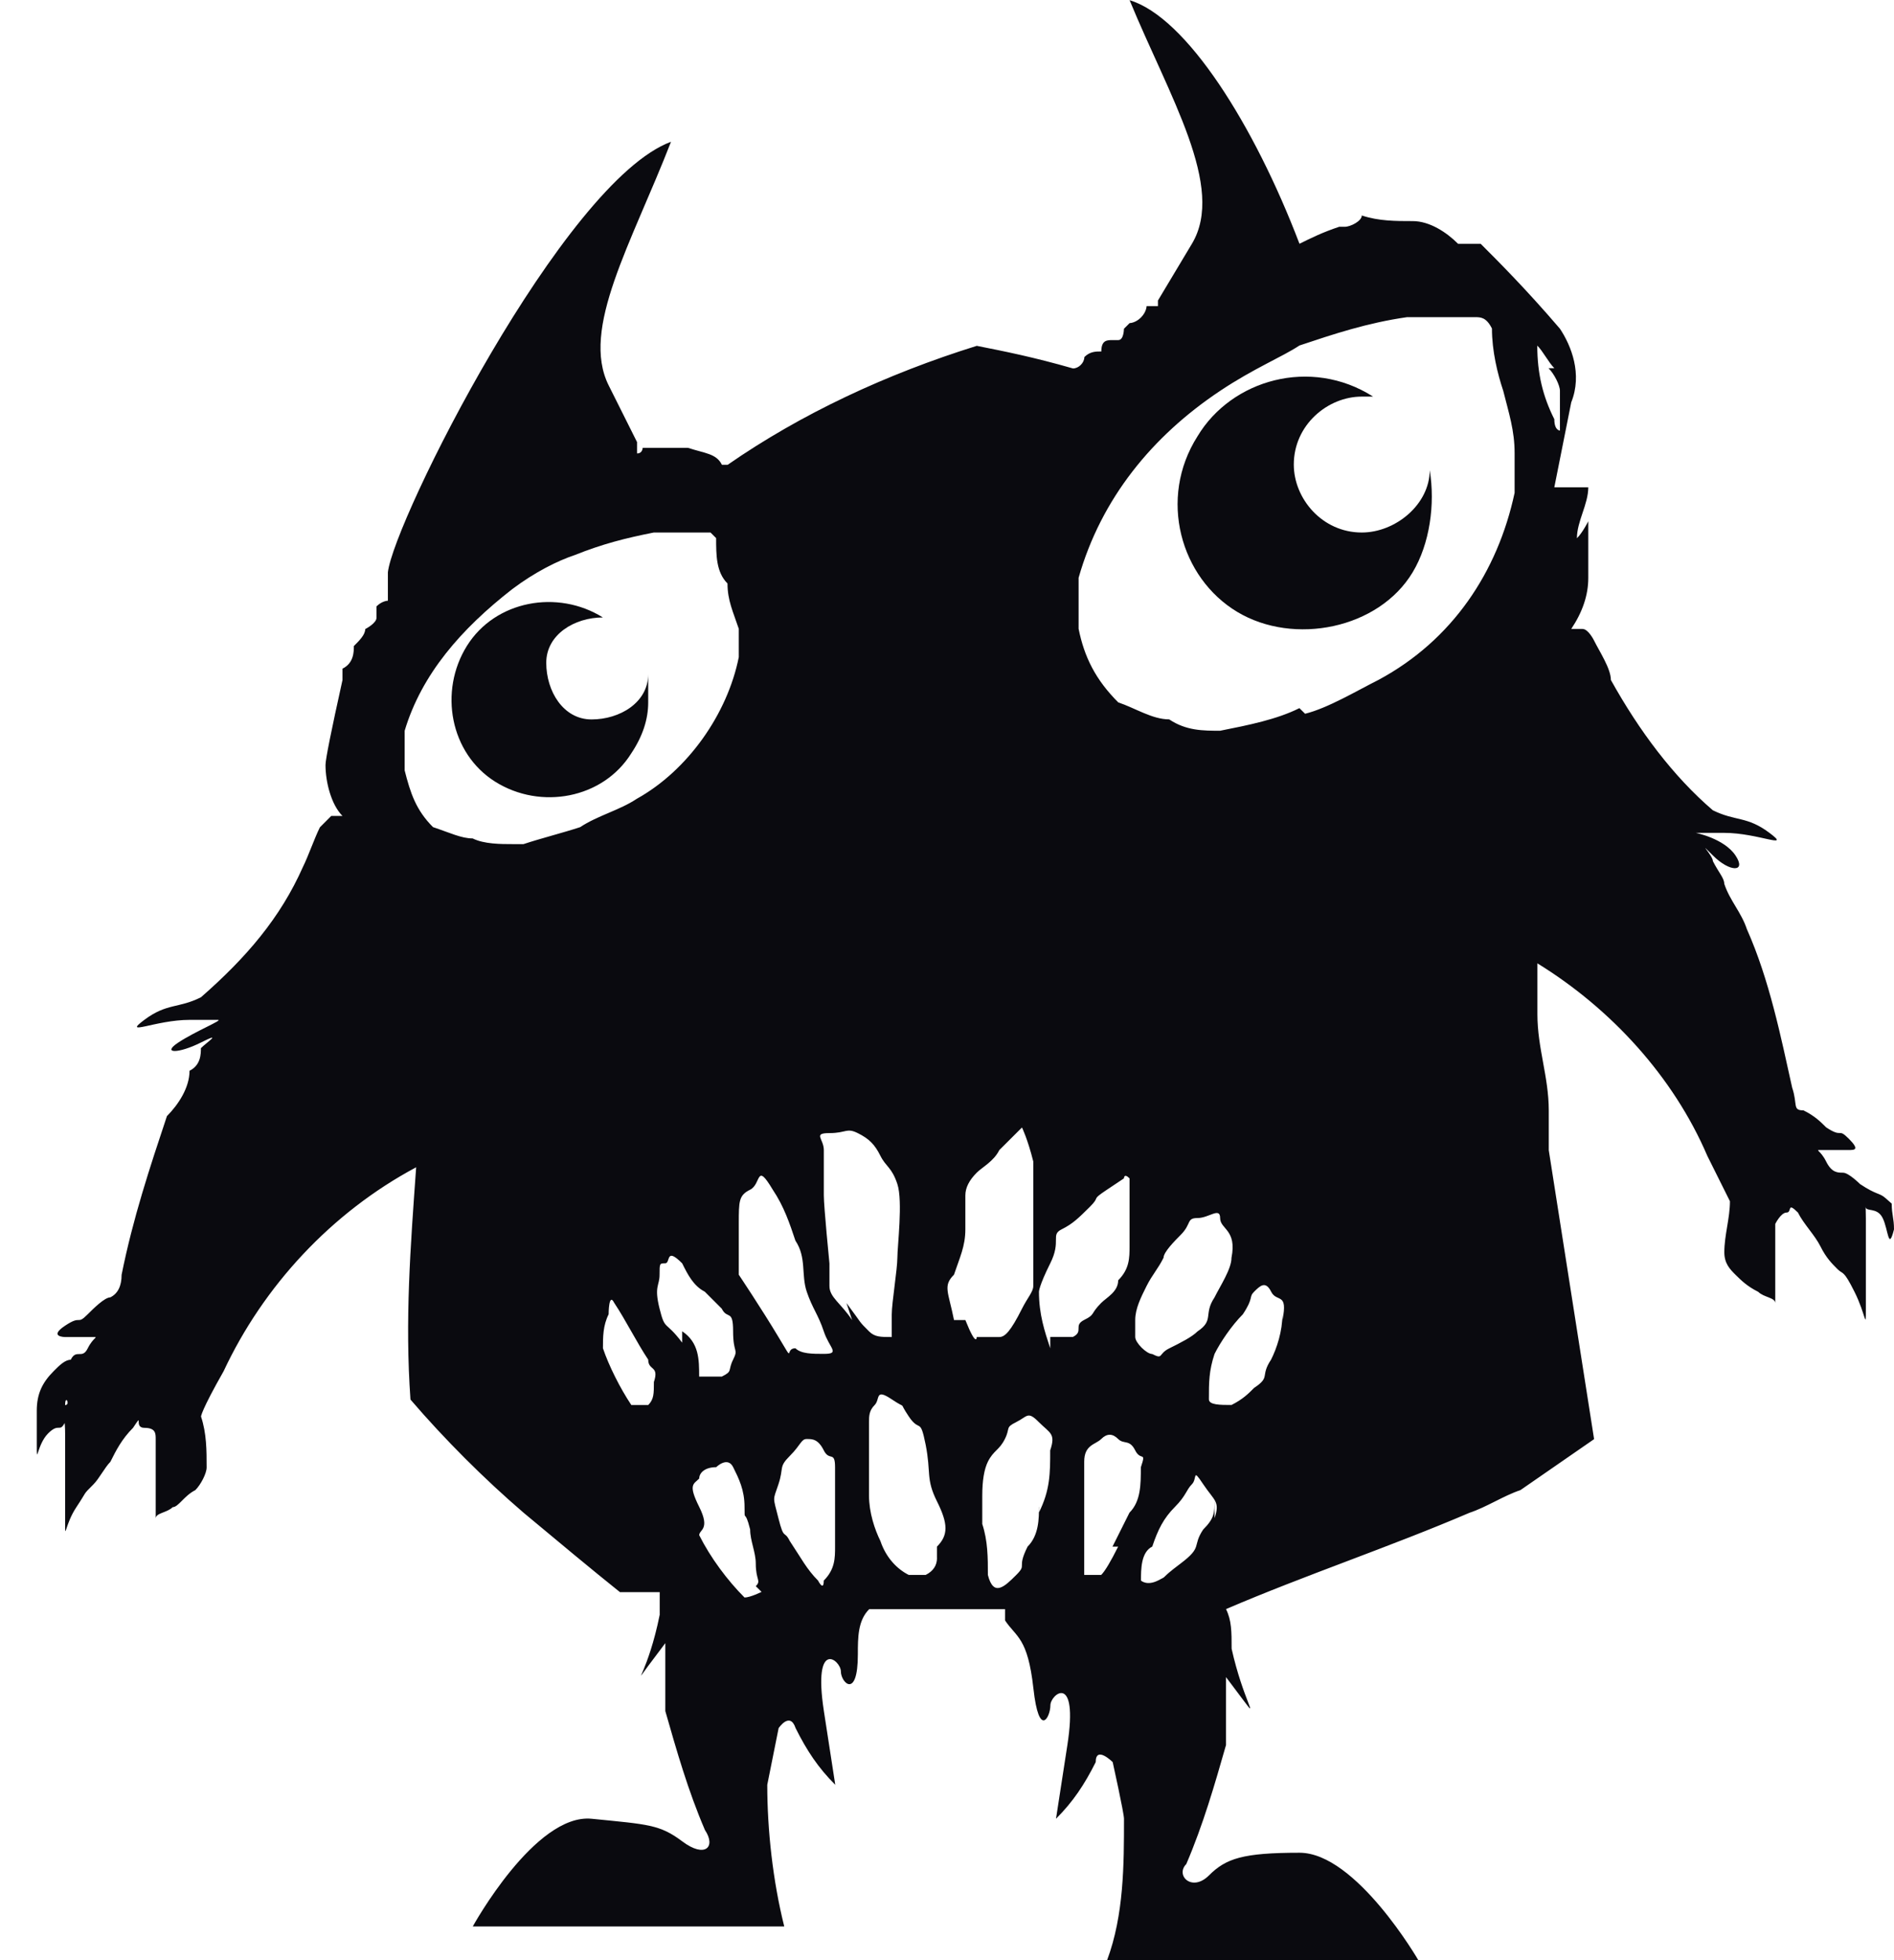 <svg width="29" height="30" viewBox="0 0 29 30" fill="none" xmlns="http://www.w3.org/2000/svg">
<g clip-path="url(#clip0_2_155)">
<path d="M20.85 8.15C20.243 8.15 19.81 7.63 19.81 7.11C19.81 6.503 20.33 6.07 20.85 6.07H21.024C20.07 5.462 18.856 5.81 18.336 6.677C17.729 7.631 18.076 8.845 18.944 9.365C19.811 9.885 21.111 9.625 21.631 8.757C21.891 8.324 21.977 7.717 21.891 7.196C21.891 7.716 21.371 8.15 20.851 8.15H20.85Z" fill="#0A0A0F"/>
<path d="M9.925 10.318C9.925 10.751 9.491 11.011 9.058 11.011C8.624 11.011 8.364 10.578 8.364 10.144C8.364 9.71 8.798 9.45 9.231 9.45C8.538 9.017 7.584 9.19 7.15 9.884C6.716 10.578 6.89 11.531 7.584 11.965C8.278 12.399 9.231 12.225 9.665 11.531C9.839 11.271 9.925 11.011 9.925 10.751C9.925 10.578 9.925 10.491 9.925 10.318Z" fill="#0A0A0F"/>
<path d="M28.566 18.468C28.566 18.554 28.74 18.468 28.826 18.641C28.913 18.815 28.913 19.161 29 18.815C29 18.641 28.965 18.594 28.965 18.421L28.871 18.338C28.774 18.252 28.74 18.295 28.48 18.122C28.48 18.122 28.306 17.948 28.22 17.948C28.134 17.948 28.046 17.948 27.96 17.775C27.873 17.601 27.786 17.601 27.873 17.601H28.307C28.394 17.601 28.481 17.601 28.307 17.427C28.134 17.254 28.221 17.427 27.961 17.254C27.875 17.168 27.787 17.08 27.614 16.994C27.441 16.994 27.528 16.907 27.441 16.647C27.267 15.867 27.094 15 26.747 14.22C26.661 13.96 26.487 13.786 26.401 13.526C26.401 13.44 26.314 13.352 26.227 13.18C26.227 13.093 25.967 12.833 26.227 13.093C26.487 13.353 26.747 13.353 26.573 13.093C26.4 12.833 25.966 12.747 25.966 12.747C25.966 12.747 25.88 12.747 26.4 12.747C26.92 12.747 27.44 13.007 27.093 12.747C26.747 12.487 26.573 12.573 26.226 12.401C25.619 11.881 25.099 11.187 24.665 10.407C24.665 10.233 24.491 9.973 24.405 9.799C24.405 9.799 24.319 9.626 24.231 9.626H24.665C24.839 9.626 25.272 9.626 24.839 9.626H24.058C24.232 9.366 24.319 9.106 24.319 8.846V7.978C24.319 7.978 24.232 8.152 24.145 8.238C24.145 7.978 24.319 7.718 24.319 7.458H23.799L24.058 6.158C24.232 5.724 24.058 5.291 23.885 5.031C23.365 4.423 22.931 3.991 22.671 3.731H22.325C22.151 3.557 21.891 3.384 21.631 3.384C21.371 3.384 21.111 3.384 20.851 3.298C20.851 3.384 20.677 3.471 20.591 3.471H20.505C20.244 3.558 20.071 3.645 19.897 3.731C19.203 1.91 18.163 0.263 17.296 0.003C17.903 1.477 18.77 2.864 18.25 3.731L17.73 4.599V4.685H17.556C17.556 4.685 17.556 4.772 17.47 4.859C17.383 4.946 17.296 4.945 17.296 4.945L17.209 5.032C17.209 5.032 17.209 5.205 17.123 5.205H17.037C16.95 5.205 16.863 5.205 16.863 5.379C16.777 5.379 16.689 5.379 16.603 5.465C16.603 5.552 16.517 5.639 16.429 5.639C15.822 5.465 15.389 5.379 14.956 5.293C13.568 5.726 12.268 6.333 11.141 7.114H11.054C10.968 6.94 10.794 6.94 10.534 6.854H9.84C9.84 6.854 9.84 6.94 9.754 6.94V6.766L9.32 5.899C8.887 5.032 9.667 3.731 10.274 2.17C8.627 2.778 6.025 7.979 5.939 8.76V9.02V9.194C5.939 9.194 5.853 9.194 5.765 9.28V9.454C5.765 9.54 5.592 9.628 5.592 9.628C5.592 9.714 5.505 9.801 5.418 9.888C5.418 9.974 5.418 10.148 5.244 10.234V10.408C5.071 11.188 4.984 11.621 4.984 11.708C4.984 11.968 5.071 12.315 5.244 12.488H4.464C4.031 12.488 4.464 12.488 4.638 12.488H5.072C5.072 12.488 4.985 12.574 4.898 12.662C4.812 12.835 4.724 13.095 4.638 13.269C4.292 14.049 3.771 14.656 3.077 15.263C2.731 15.437 2.557 15.349 2.21 15.609C1.862 15.869 2.383 15.609 2.903 15.609C3.423 15.609 3.25 15.609 3.337 15.609C3.424 15.609 2.991 15.783 2.73 15.956C2.469 16.128 2.73 16.129 3.076 15.956C3.422 15.782 3.162 15.956 3.076 16.042C3.076 16.128 3.076 16.302 2.902 16.388C2.902 16.648 2.729 16.908 2.556 17.082C2.296 17.862 2.036 18.643 1.862 19.51C1.862 19.683 1.804 19.799 1.689 19.856C1.602 19.856 1.428 20.03 1.342 20.116C1.168 20.29 1.256 20.116 0.996 20.29C0.736 20.463 0.996 20.463 0.996 20.463H1.256C1.516 20.463 1.342 20.463 1.429 20.463C1.517 20.463 1.429 20.463 1.343 20.637C1.257 20.811 1.169 20.637 1.083 20.811C0.997 20.811 0.909 20.897 0.823 20.984C0.649 21.158 0.563 21.331 0.563 21.592V22.112C0.563 22.458 0.563 22.112 0.737 21.938C0.91 21.765 0.91 21.938 0.997 21.765C1.083 21.591 0.997 21.678 0.997 21.505C0.997 21.331 1.083 21.505 0.997 21.505C0.91 21.505 0.997 21.591 0.997 21.938V23.326C0.997 23.586 0.997 23.326 1.17 23.066C1.344 22.805 1.257 22.892 1.43 22.719C1.517 22.633 1.604 22.459 1.69 22.373C1.777 22.199 1.864 22.026 2.037 21.853C2.21 21.593 2.037 21.853 2.21 21.853C2.384 21.853 2.384 21.939 2.384 22.026V23.067C2.384 23.24 2.384 23.326 2.384 23.24C2.384 23.154 2.558 23.154 2.644 23.067C2.731 23.067 2.818 22.893 2.991 22.806C3.077 22.72 3.164 22.547 3.164 22.46C3.164 22.2 3.164 21.94 3.078 21.68C3.078 21.68 3.078 21.594 3.424 20.986C4.032 19.686 5.072 18.559 6.372 17.865C6.285 19.079 6.198 20.206 6.285 21.42C6.806 22.027 7.413 22.634 8.019 23.154C8.539 23.587 9.059 24.021 9.493 24.368H10.101V24.714C9.927 25.581 9.667 25.841 9.927 25.494L10.187 25.148V26.188C10.361 26.795 10.533 27.402 10.794 28.009C10.968 28.269 10.794 28.443 10.448 28.183C10.101 27.923 9.928 27.923 9.06 27.836C8.193 27.75 7.239 29.484 7.239 29.484H12.008C11.834 28.79 11.748 28.01 11.748 27.316L11.922 26.449C11.922 26.449 12.095 26.189 12.182 26.449C12.355 26.795 12.528 27.056 12.789 27.316L12.615 26.189C12.442 25.061 12.875 25.409 12.875 25.581C12.875 25.754 13.135 26.015 13.135 25.321C13.135 25.061 13.135 24.801 13.309 24.628H15.563H15.389V24.801C15.563 25.061 15.736 25.061 15.823 25.841C15.909 26.622 16.083 26.275 16.083 26.101C16.083 25.928 16.517 25.581 16.343 26.709L16.169 27.836C16.429 27.576 16.603 27.316 16.777 26.969C16.777 26.709 17.037 26.969 17.037 26.969C17.037 26.969 17.21 27.749 17.21 27.836C17.21 28.53 17.21 29.31 16.95 30.004H21.719C21.719 30.004 20.765 28.356 19.898 28.356C19.031 28.356 18.771 28.443 18.511 28.703C18.251 28.963 17.991 28.703 18.164 28.529C18.424 27.922 18.598 27.315 18.772 26.708V25.668L19.032 26.014C19.292 26.36 19.032 26.014 18.858 25.234C18.858 24.974 18.858 24.8 18.772 24.627C19.985 24.107 21.286 23.673 22.5 23.153C22.76 23.067 23.02 22.893 23.28 22.806L24.408 22.026L23.714 17.604V17.344V16.998C23.714 16.478 23.54 16.044 23.54 15.524V14.744C24.668 15.438 25.622 16.478 26.142 17.691C26.402 18.211 26.488 18.385 26.488 18.385C26.488 18.645 26.402 18.905 26.402 19.165C26.402 19.339 26.488 19.425 26.575 19.512C26.663 19.598 26.749 19.685 26.922 19.772C27.008 19.858 27.182 19.858 27.182 19.945C27.182 20.032 27.182 19.945 27.182 19.772V18.732C27.182 18.732 27.268 18.558 27.355 18.558C27.443 18.558 27.355 18.384 27.529 18.558C27.615 18.732 27.789 18.904 27.875 19.078C27.962 19.252 28.049 19.338 28.135 19.424C28.222 19.511 28.222 19.424 28.395 19.771C28.569 20.117 28.569 20.378 28.569 20.031V18.643M23.711 5.636C23.797 5.722 23.885 5.896 23.885 5.982V6.59C23.885 6.59 23.799 6.59 23.799 6.416C23.625 6.07 23.538 5.722 23.538 5.289C23.625 5.375 23.712 5.549 23.799 5.635H23.712L23.711 5.636ZM7.845 12.919C7.671 12.919 7.411 12.919 7.237 12.832C7.064 12.832 6.891 12.746 6.63 12.659C6.37 12.399 6.284 12.139 6.196 11.791V11.184C6.456 10.317 7.064 9.623 7.844 9.016C8.19 8.756 8.537 8.583 8.798 8.496C9.231 8.323 9.578 8.236 10.011 8.15H10.879L10.965 8.236C10.965 8.496 10.965 8.756 11.139 8.93C11.139 9.19 11.225 9.364 11.312 9.624V10.057C11.139 10.925 10.532 11.791 9.751 12.225C9.491 12.399 9.144 12.485 8.884 12.659C8.624 12.745 8.277 12.832 8.016 12.919H7.843H7.845ZM10.012 21.156C10.012 21.33 10.012 21.416 9.926 21.503H9.666C9.492 21.242 9.319 20.895 9.232 20.635C9.232 20.462 9.232 20.289 9.319 20.115C9.319 20.115 9.319 19.769 9.405 19.941C9.579 20.201 9.751 20.549 9.925 20.809C9.925 20.983 10.099 20.895 10.011 21.155L10.012 21.156ZM10.445 20.549C10.185 20.202 10.185 20.375 10.099 20.029C10.012 19.682 10.099 19.682 10.099 19.509C10.099 19.335 10.099 19.335 10.185 19.335C10.271 19.335 10.185 19.075 10.445 19.335C10.531 19.509 10.619 19.681 10.791 19.769C10.791 19.769 10.965 19.942 11.051 20.029C11.138 20.202 11.225 20.029 11.225 20.375C11.225 20.721 11.311 20.635 11.225 20.809C11.139 20.983 11.225 20.983 11.051 21.069H10.705C10.705 20.809 10.705 20.549 10.445 20.375V20.549ZM11.66 24.364C11.66 24.364 11.486 24.45 11.4 24.45C11.14 24.19 10.88 23.843 10.706 23.496C10.706 23.41 10.88 23.41 10.706 23.063C10.532 22.715 10.62 22.716 10.706 22.629C10.706 22.543 10.792 22.455 10.966 22.455C10.966 22.455 11.14 22.282 11.226 22.455C11.312 22.629 11.4 22.802 11.4 23.063C11.4 23.324 11.4 23.063 11.486 23.409C11.486 23.583 11.572 23.756 11.572 23.929C11.572 24.189 11.659 24.189 11.572 24.276L11.659 24.362L11.66 24.364ZM11.312 19.595V18.728C11.312 18.381 11.312 18.294 11.486 18.208C11.66 18.121 11.572 17.774 11.832 18.208C12.006 18.468 12.092 18.728 12.179 18.988C12.352 19.248 12.265 19.508 12.352 19.768C12.44 20.028 12.526 20.114 12.613 20.375C12.699 20.636 12.873 20.721 12.613 20.721C12.439 20.721 12.266 20.721 12.179 20.635C12.005 20.635 12.179 20.895 11.919 20.462C11.659 20.028 11.311 19.508 11.311 19.508V19.594L11.312 19.595ZM12.786 23.064V23.671C12.786 23.845 12.786 24.017 12.613 24.191C12.613 24.365 12.526 24.191 12.526 24.191C12.352 24.017 12.266 23.845 12.092 23.584C12.006 23.41 12.006 23.584 11.919 23.237C11.832 22.891 11.832 22.977 11.919 22.717C12.005 22.457 11.919 22.457 12.092 22.284C12.266 22.11 12.266 22.024 12.352 22.024C12.439 22.024 12.526 22.024 12.613 22.197C12.699 22.371 12.786 22.197 12.786 22.457V23.065V23.064ZM13.046 20.202C12.873 19.942 12.7 19.856 12.7 19.682V19.336C12.7 19.336 12.614 18.469 12.614 18.296V17.602C12.614 17.428 12.44 17.342 12.7 17.342C12.96 17.342 12.96 17.256 13.133 17.342C13.307 17.428 13.394 17.516 13.48 17.689C13.566 17.861 13.654 17.862 13.74 18.122C13.826 18.382 13.74 19.076 13.74 19.25C13.74 19.423 13.654 19.943 13.654 20.117V20.463C13.48 20.463 13.394 20.463 13.307 20.377C13.133 20.203 13.221 20.291 12.961 19.943L13.047 20.203L13.046 20.202ZM14.347 23.844C14.347 23.959 14.289 24.046 14.174 24.104H13.914C13.74 24.017 13.567 23.844 13.48 23.584C13.394 23.41 13.306 23.15 13.306 22.89V21.763C13.306 21.676 13.306 21.589 13.393 21.503C13.479 21.416 13.393 21.242 13.653 21.416C13.913 21.59 13.739 21.416 13.913 21.676C14.086 21.936 14.086 21.676 14.173 22.11C14.259 22.544 14.173 22.63 14.346 22.977C14.52 23.325 14.52 23.497 14.346 23.671V23.845L14.347 23.844ZM14.607 20.202C14.521 19.769 14.434 19.682 14.607 19.509C14.694 19.249 14.781 19.075 14.781 18.815V18.295C14.781 18.179 14.839 18.064 14.955 17.948C15.041 17.862 15.215 17.775 15.301 17.602L15.648 17.256C15.648 17.256 15.734 17.429 15.821 17.776V19.683C15.821 19.77 15.735 19.857 15.648 20.03C15.474 20.376 15.387 20.463 15.301 20.463H14.955C14.955 20.463 14.955 20.637 14.781 20.203H14.607V20.202ZM15.908 23.064C15.908 23.237 15.908 23.497 15.734 23.671C15.56 24.017 15.734 23.931 15.56 24.105C15.386 24.278 15.214 24.451 15.126 24.105C15.126 23.845 15.126 23.585 15.04 23.325V22.891C15.04 22.66 15.069 22.487 15.126 22.371C15.213 22.197 15.3 22.197 15.386 22.024C15.473 21.852 15.386 21.851 15.56 21.765C15.734 21.678 15.734 21.591 15.906 21.765C16.079 21.938 16.167 21.938 16.08 22.198C16.08 22.545 16.08 22.805 15.906 23.152V23.066L15.908 23.064ZM16.081 20.636C15.995 20.376 15.908 20.116 15.908 19.769C15.908 19.769 15.908 19.682 16.081 19.335C16.255 18.988 16.081 18.901 16.255 18.815C16.428 18.729 16.515 18.641 16.689 18.469C16.862 18.296 16.689 18.382 16.948 18.209C17.209 18.035 17.209 18.035 17.209 18.035C17.209 18.035 17.209 17.948 17.295 18.035V19.075C17.295 19.249 17.295 19.421 17.121 19.595C17.121 19.769 16.948 19.855 16.861 19.941C16.688 20.115 16.775 20.115 16.601 20.201C16.427 20.288 16.601 20.375 16.427 20.462H16.081V20.635V20.636ZM17.121 23.67C17.006 23.901 16.919 24.046 16.861 24.104H16.601V22.37C16.601 22.11 16.775 22.11 16.861 22.024C16.948 21.937 17.035 21.937 17.121 22.024C17.208 22.11 17.295 22.024 17.381 22.197C17.468 22.371 17.555 22.197 17.468 22.457C17.468 22.717 17.468 22.977 17.294 23.151C17.208 23.325 17.12 23.497 17.034 23.671H17.12L17.121 23.67ZM17.382 20.202C17.382 20.029 17.469 19.856 17.556 19.682C17.643 19.509 17.73 19.422 17.816 19.249C17.816 19.162 17.99 18.989 18.076 18.902C18.25 18.729 18.162 18.642 18.336 18.642C18.51 18.642 18.682 18.469 18.682 18.642C18.682 18.816 18.942 18.816 18.856 19.25C18.856 19.423 18.682 19.683 18.596 19.857C18.422 20.117 18.596 20.203 18.336 20.377C18.25 20.463 18.076 20.551 17.902 20.637C17.729 20.723 17.816 20.811 17.642 20.723C17.556 20.723 17.382 20.55 17.382 20.463V20.117V20.203V20.202ZM18.596 22.976C18.596 23.15 18.596 23.236 18.422 23.41C18.249 23.67 18.422 23.67 18.076 23.93C17.73 24.19 17.902 24.104 17.73 24.19C17.557 24.276 17.47 24.19 17.47 24.19C17.47 24.017 17.47 23.756 17.643 23.67C17.73 23.41 17.817 23.236 17.99 23.063C18.163 22.889 18.163 22.803 18.25 22.716C18.336 22.63 18.25 22.456 18.423 22.716C18.597 22.976 18.683 22.976 18.597 23.236V22.976H18.596ZM19.636 20.115C19.636 20.375 19.55 20.635 19.462 20.809C19.289 21.069 19.462 21.069 19.202 21.242C19.116 21.329 19.029 21.416 18.856 21.503C18.682 21.503 18.51 21.503 18.51 21.416C18.51 21.156 18.51 20.983 18.596 20.723C18.682 20.549 18.856 20.289 19.03 20.115C19.203 19.855 19.116 19.855 19.203 19.769C19.291 19.682 19.377 19.595 19.463 19.769C19.55 19.942 19.723 19.769 19.637 20.202V20.116L19.636 20.115ZM19.896 10.838C19.55 11.011 19.116 11.098 18.682 11.184C18.422 11.184 18.162 11.184 17.902 11.01C17.642 11.01 17.382 10.837 17.122 10.75C16.776 10.404 16.602 10.057 16.515 9.623V8.843C16.861 7.629 17.642 6.675 18.682 5.982C19.202 5.635 19.636 5.461 19.896 5.288C20.416 5.114 20.936 4.941 21.544 4.854H22.584C22.67 4.854 22.757 4.854 22.844 5.028C22.844 5.374 22.93 5.722 23.017 5.982C23.104 6.328 23.191 6.589 23.191 6.935V7.543C22.931 8.756 22.237 9.797 21.11 10.404C20.764 10.578 20.33 10.838 19.983 10.924L19.896 10.838Z" fill="#0A0A0F"/>
</g>
<defs>
<clipPath id="clip0_2_155">
<rect width="28.439" height="30" fill="white" transform="translate(0.561)"/>
</clipPath>
</defs>
</svg>
